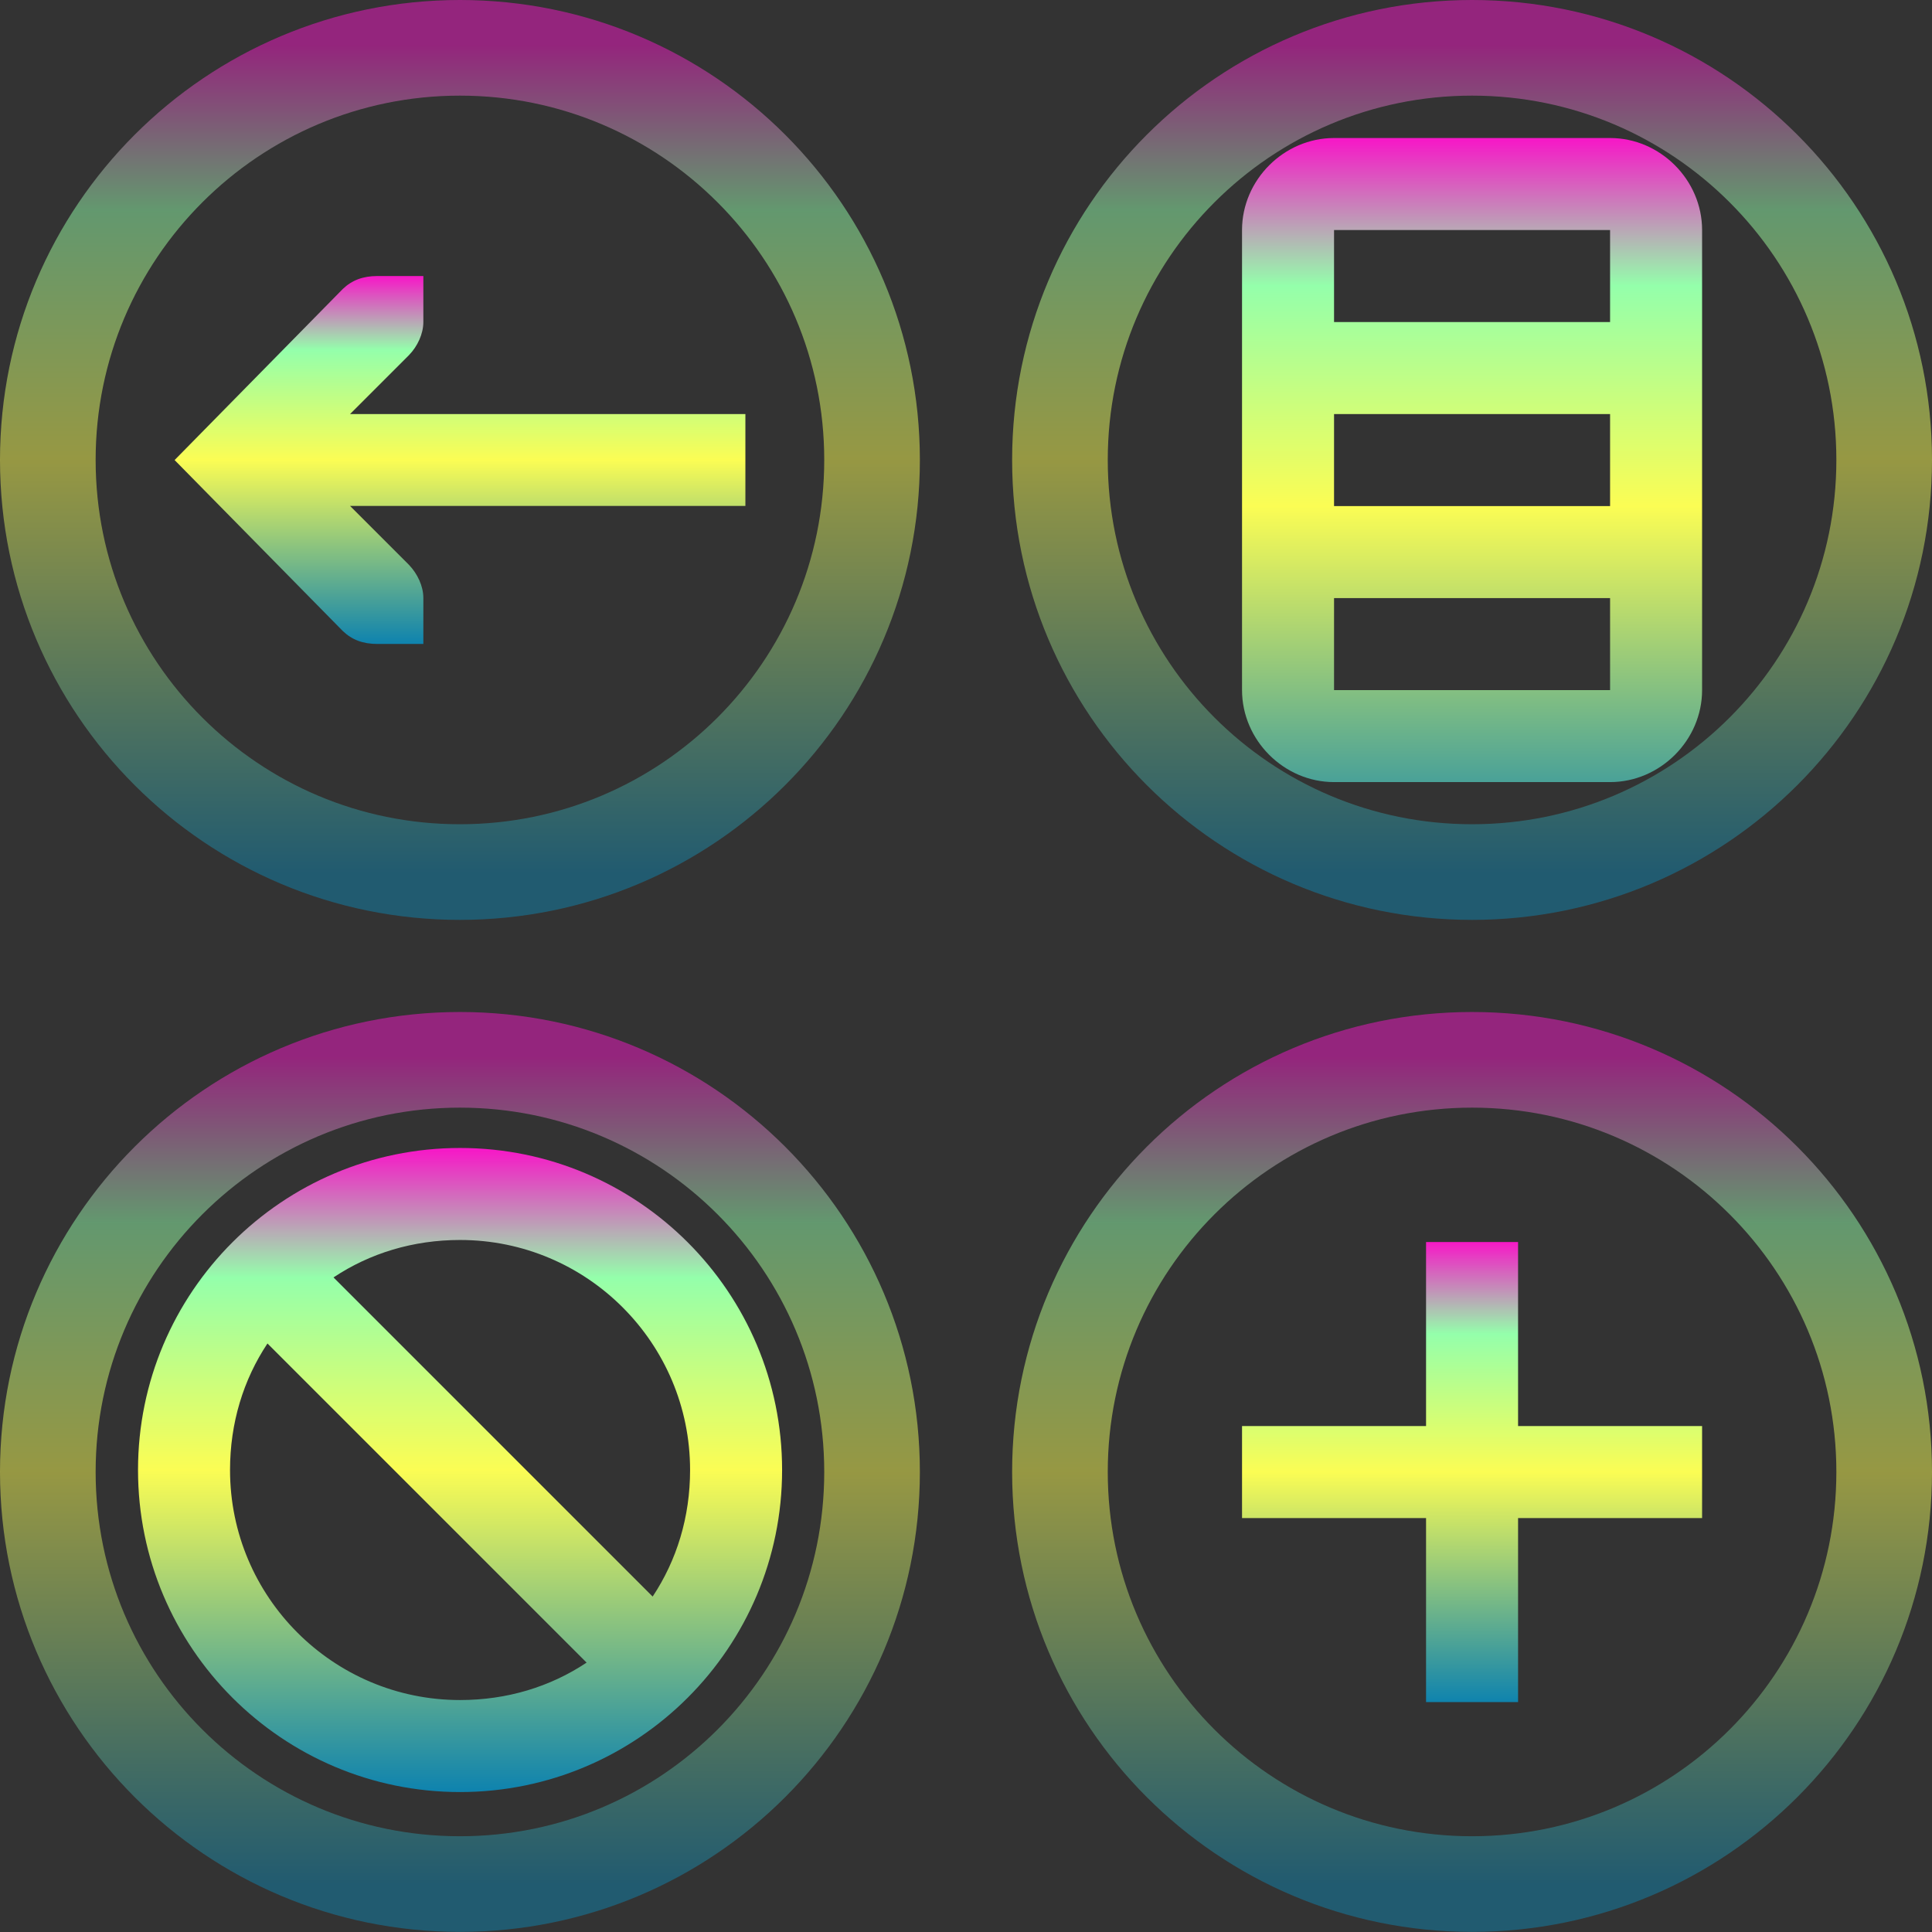 <?xml version="1.0" encoding="UTF-8" standalone="no"?>
<svg
   height="16"
   viewBox="0 0 16 16"
   width="16"
   version="1.1"
   id="svg29"
   xmlns:xlink="http://www.w3.org/1999/xlink"
   xmlns="http://www.w3.org/2000/svg"
   xmlns:svg="http://www.w3.org/2000/svg"
   xmlns:rdf="http://www.w3.org/1999/02/22-rdf-syntax-ns#"
   xmlns:cc="http://creativecommons.org/ns#"
   xmlns:dc="http://purl.org/dc/elements/1.1/">
  <rect x="0" y="0" width="16" height="16" fill="#333333" stroke="none"/>
  <defs>
    <style id="current-color-scheme" type="text/css">
      .ColorScheme-Text { color: #0abdc6; } .ColorScheme-Highlight { color:#5294e2; }
    </style>
    <linearGradient id="arrongin" x1="0%" x2="0%" y1="0%" y2="100%">
      <stop offset="0%" style="stop-color:#dd9b44; stop-opacity:1"/>
      <stop offset="100%" style="stop-color:#ad6c16; stop-opacity:1"/>
    </linearGradient>
    <linearGradient id="aurora" x1="0%" x2="0%" y1="0%" y2="100%">
      <stop offset="0%" style="stop-color:#09D4DF; stop-opacity:1"/>
      <stop offset="100%" style="stop-color:#9269F4; stop-opacity:1"/>
    </linearGradient>
    <linearGradient id="cyberneon" x1="0%" x2="0%" y1="0%" y2="100%">
      <stop offset="0" style="stop-color:#0abdc6; stop-opacity:1"/>
      <stop offset="1" style="stop-color:#ea00d9; stop-opacity:1"/>
    </linearGradient>
    <linearGradient id="fitdance" x1="0%" x2="0%" y1="0%" y2="100%">
      <stop offset="0%" style="stop-color:#1AD6AB; stop-opacity:1"/>
      <stop offset="100%" style="stop-color:#329DB6; stop-opacity:1"/>
    </linearGradient>
    <linearGradient id="oomox" x1="0%" x2="0%" y1="0%" y2="100%">
      <stop offset="0%" style="stop-color:#0abdc6; stop-opacity:1"/>
      <stop offset="100%" style="stop-color:#b800ff; stop-opacity:1"/>
    </linearGradient>
    <linearGradient id="rainblue" x1="0%" x2="0%" y1="0%" y2="100%">
      <stop offset="0%" style="stop-color:#00F260; stop-opacity:1"/>
      <stop offset="100%" style="stop-color:#0575E6; stop-opacity:1"/>
    </linearGradient>
    <linearGradient id="sunrise" x1="0%" x2="0%" y1="0%" y2="100%">
      <stop offset="0%" style="stop-color: #FF8501; stop-opacity:1"/>
      <stop offset="100%" style="stop-color: #FFCB01; stop-opacity:1"/>
    </linearGradient>
    <linearGradient id="telinkrin" x1="0%" x2="0%" y1="0%" y2="100%">
      <stop offset="0%" style="stop-color: #b2ced6; stop-opacity:1"/>
      <stop offset="100%" style="stop-color: #6da5b7; stop-opacity:1"/>
    </linearGradient>
    <linearGradient id="60spsycho" x1="0%" x2="0%" y1="0%" y2="100%">
      <stop offset="0%" style="stop-color: #df5940; stop-opacity:1"/>
      <stop offset="25%" style="stop-color: #d8d15f; stop-opacity:1"/>
      <stop offset="50%" style="stop-color: #e9882a; stop-opacity:1"/>
      <stop offset="100%" style="stop-color: #279362; stop-opacity:1"/>
    </linearGradient>
    <linearGradient id="90ssummer" x1="0%" x2="0%" y1="0%" y2="100%">
      <stop offset="0%" style="stop-color: #f618c7; stop-opacity:1"/>
      <stop offset="20%" style="stop-color: #94ffab; stop-opacity:1"/>
      <stop offset="50%" style="stop-color: #fbfd54; stop-opacity:1"/>
      <stop offset="100%" style="stop-color: #0f83ae; stop-opacity:1"/>
    </linearGradient>
  </defs>
  <path
     d="m 12.191,0.396 c 1.885,0 3.413,1.528 3.413,3.413 0,1.885 -1.528,3.413 -3.413,3.413 -1.885,0 -3.413,-1.528 -3.413,-3.413 0,-1.885 1.528,-3.413 3.413,-3.413 z m 0,0"
     id="path_disc_top_right"
     class="ColorScheme-Text"
     style="opacity:0.5;fill:none;stroke:url(#90ssummer);stroke-width:0.792;stroke-dasharray:none" />
  <path
     d="m 3.81,9.507 c 1.472,0 2.667,1.195 2.667,2.667 0,1.472 -1.195,2.667 -2.667,2.667 -1.472,0 -2.667,-1.195 -2.667,-2.667 0,-1.472 1.195,-2.667 2.667,-2.667 z m 0,0.762 c -0.388,0 -0.746,0.109 -1.048,0.31 l 2.643,2.643 c 0.2,-0.301 0.31,-0.659 0.31,-1.048 0,-1.051 -0.853,-1.905 -1.905,-1.905 z m -1.595,0.857 c -0.2,0.301 -0.31,0.659 -0.31,1.048 0,1.051 0.853,1.905 1.905,1.905 0.388,0 0.746,-0.109 1.048,-0.31 z m 0,0"
     id="path_forbidden"
     class="ColorScheme-Text"
     style="fill:url(#90ssummer);stroke-width:0.19" />
  <path
     d="m 11.048,1.143 c -0.415,0 -0.762,0.347 -0.762,0.762 v 3.81 c 0,0.415 0.347,0.762 0.762,0.762 h 2.286 c 0.415,0 0.762,-0.347 0.762,-0.762 V 1.905 c 0,-0.415 -0.347,-0.762 -0.762,-0.762 z m 0,0.762 h 2.286 v 0.762 h -2.286 z m 0,1.524 h 2.286 v 0.762 h -2.286 z m 0,1.524 h 2.286 v 0.762 h -2.286 z m 0,0"
     id="path_menu"
     class="ColorScheme-Text"
     style="fill:url(#90ssummer);stroke-width:0.19" />
  <path
     d="m 3.506,2.286 v 0.381 c 0,0.098 -0.049,0.202 -0.119,0.274 L 2.899,3.429 H 6.173 V 4.19 H 2.899 l 0.488,0.488 c 0.07,0.073 0.119,0.176 0.119,0.274 V 5.333 H 3.125 c -0.118,0 -0.21,-0.034 -0.286,-0.107 L 1.446,3.81 2.839,2.393 C 2.915,2.32 3.007,2.286 3.125,2.286 Z m 0,0"
     id="path_arrow"
     class="ColorScheme-Text"
     style="fill:url(#90ssummer);stroke-width:0.19" />
  <path
     id="path_add"
     class="ColorScheme-Text"
     d="m 11.81,10.286 v 1.524 h -1.524 v 0.762 h 1.524 v 1.524 h 0.762 v -1.524 h 1.524 v -0.762 h -1.524 v -1.524 z"
     style="fill:url(#90ssummer);stroke-width:0.19" />
  <path
     d="m 3.809,0.396 c 1.885,0 3.413,1.528 3.413,3.413 0,1.885 -1.528,3.413 -3.413,3.413 C 1.924,7.223 0.396,5.695 0.396,3.809 0.396,1.924 1.924,0.396 3.809,0.396 Z m 0,0"
     id="path_disc_top_left"
     class="ColorScheme-Text"
     style="opacity:0.5;fill:none;stroke:url(#90ssummer);stroke-width:0.792;stroke-dasharray:none" />
  <path
     d="m 3.809,8.777 c 1.885,0 3.413,1.528 3.413,3.413 0,1.885 -1.528,3.413 -3.413,3.413 -1.885,0 -3.413,-1.528 -3.413,-3.413 0,-1.885 1.528,-3.413 3.413,-3.413 z m 0,0"
     id="path_disc_bottom_left"
     class="ColorScheme-Text"
     style="opacity:0.5;fill:none;stroke:url(#90ssummer);stroke-width:0.792;stroke-dasharray:none" />
  <path
     d="m 12.191,8.777 c 1.885,0 3.413,1.528 3.413,3.413 0,1.885 -1.528,3.413 -3.413,3.413 -1.885,0 -3.413,-1.528 -3.413,-3.413 0,-1.885 1.528,-3.413 3.413,-3.413 z m 0,0"
     id="path_disc_top_bottom_right"
     class="ColorScheme-Text"
     style="opacity:0.5;fill:none;stroke:url(#90ssummer);stroke-width:0.792;stroke-dasharray:none" />
</svg>
